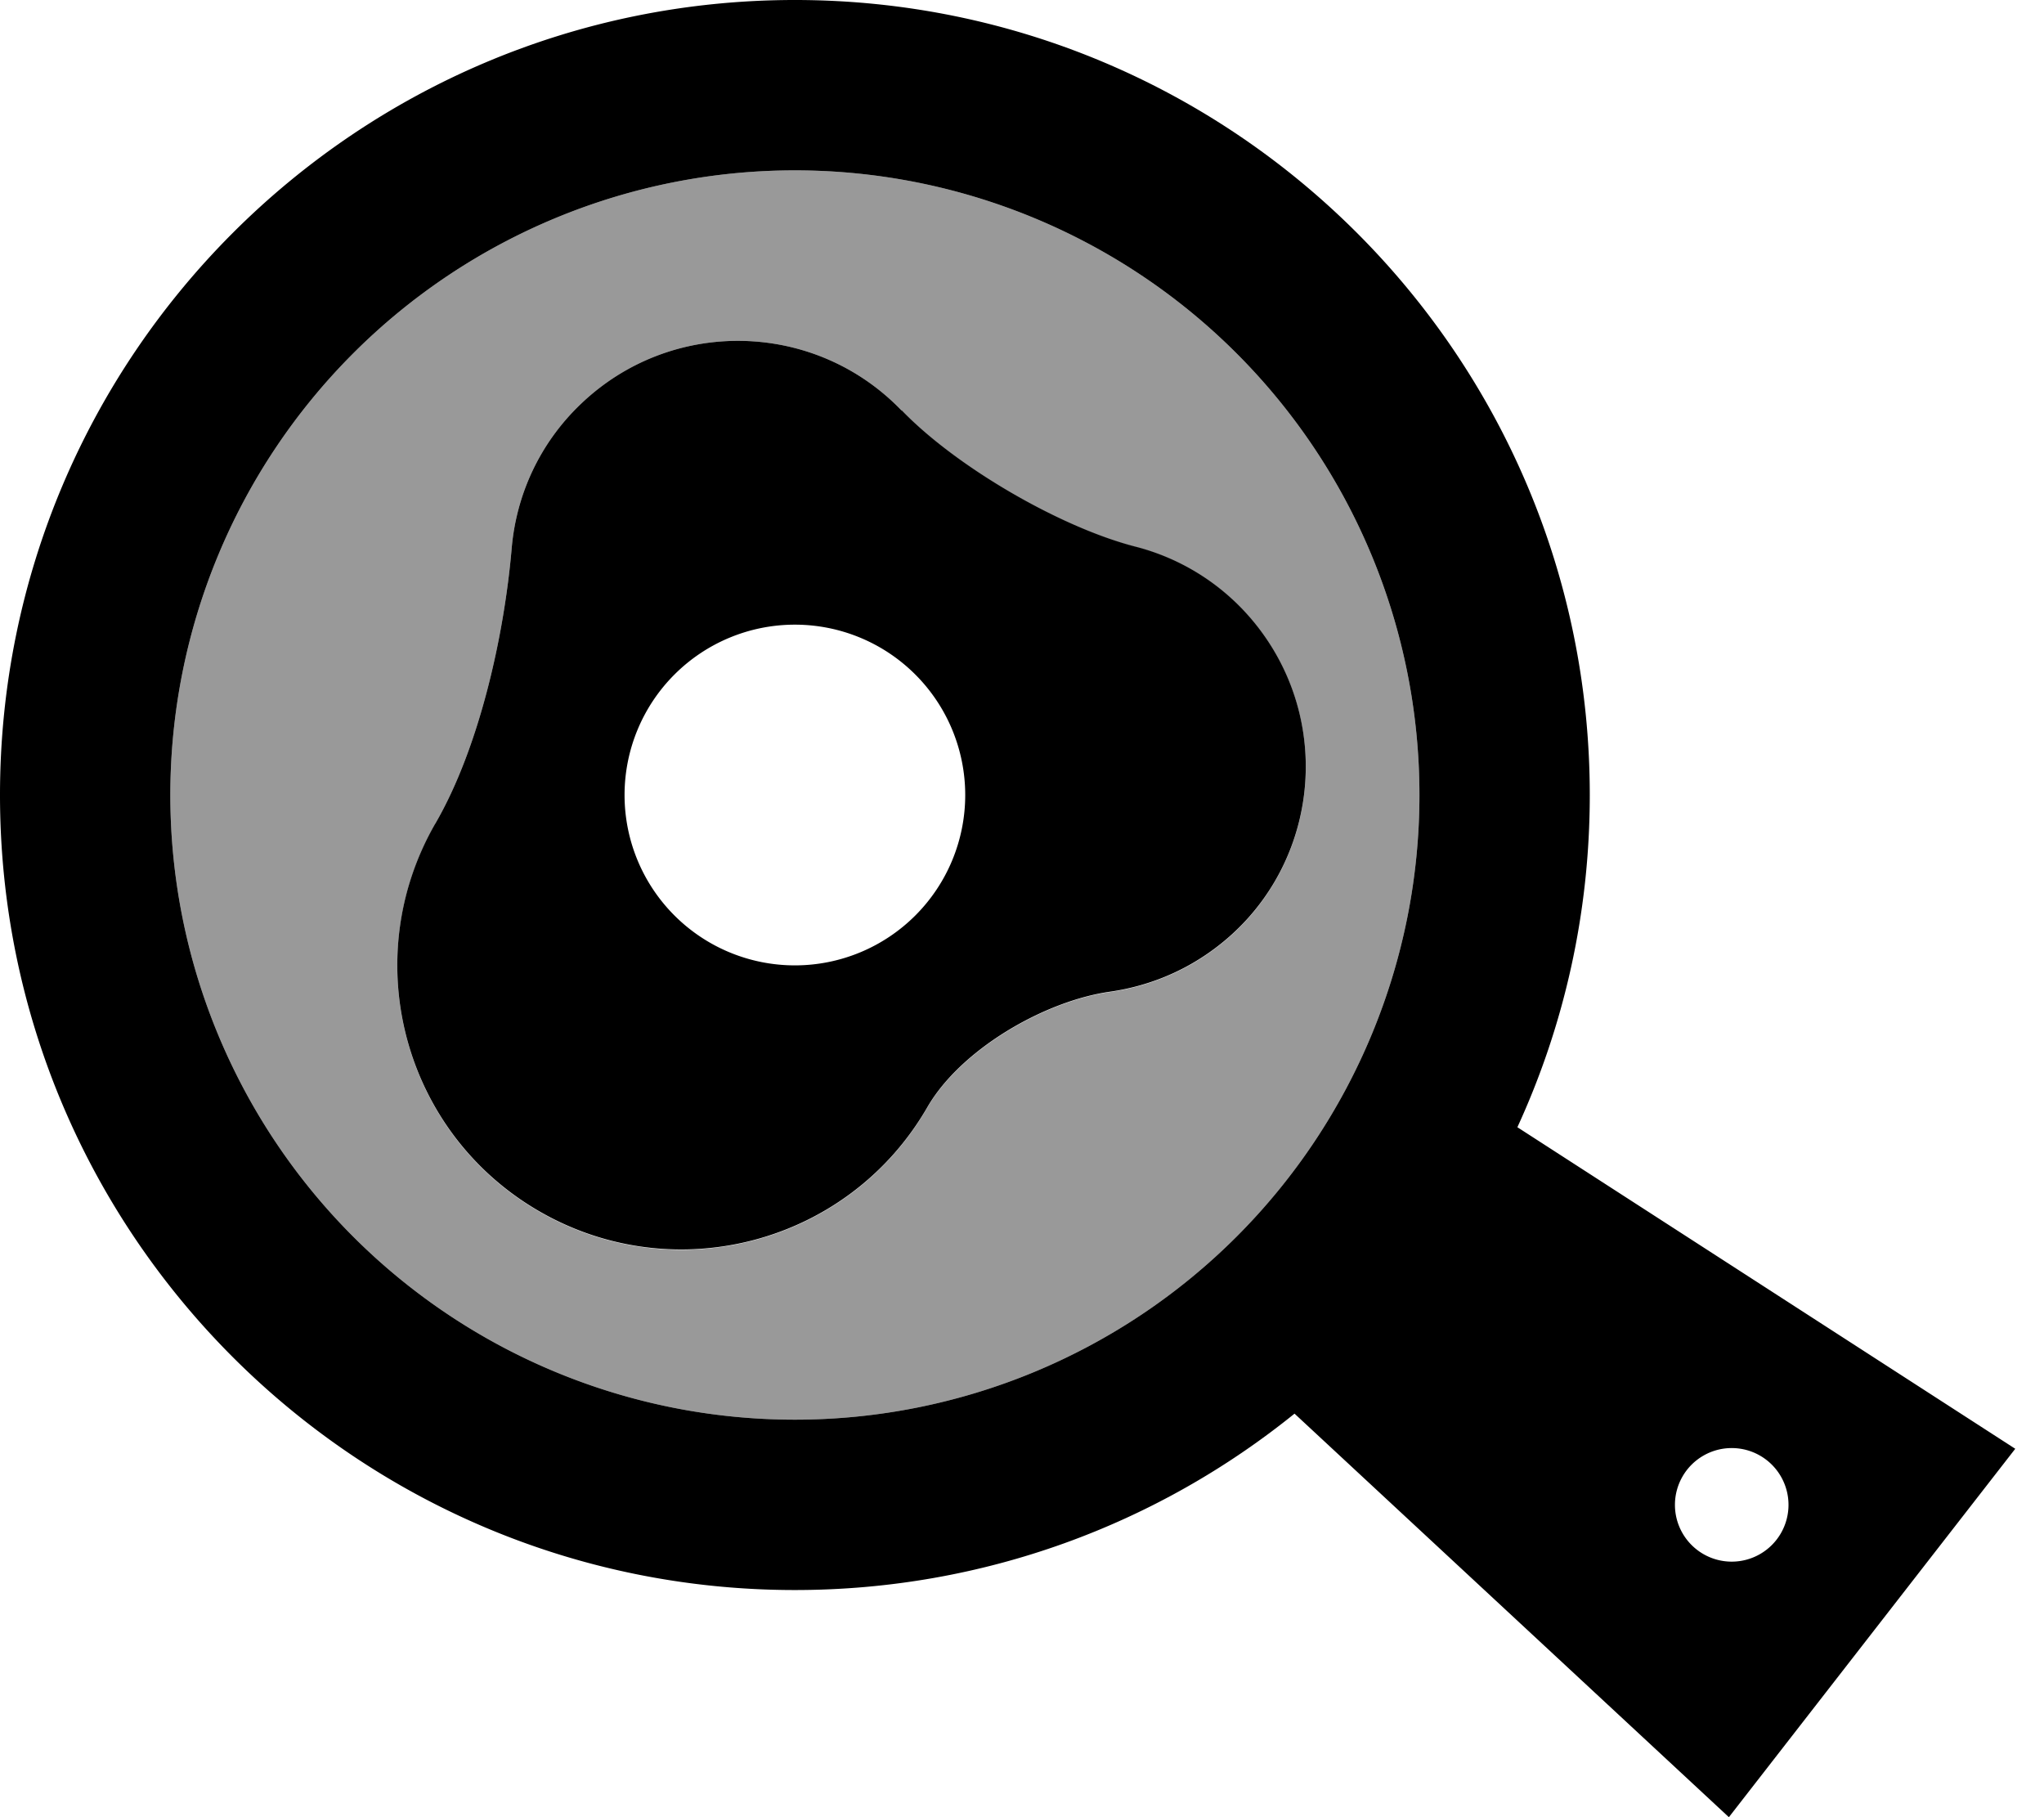 <svg xmlns="http://www.w3.org/2000/svg" viewBox="0 0 576 512"><!--! Font Awesome Pro 7.0.1 by @fontawesome - https://fontawesome.com License - https://fontawesome.com/license (Commercial License) Copyright 2025 Fonticons, Inc. --><path style="fill:currentColor;opacity:.4" d="M48 224a176 176 0 1 0 352 0 176 176 0 1 0 -352 0zm74.7 8c12.4-21.4 19.4-53 21.5-77.6 1.3-14.9 7.8-29.4 19.4-40.5 25.5-24.5 66-23.7 90.5 1.8 15.2 15.8 44.5 32.9 65.8 38.4 13.7 3.5 26.4 11.6 35.5 23.9 21 28.4 15.1 68.5-13.3 89.5-8.9 6.6-18.9 10.5-29.2 12-18.6 2.6-42.2 16.3-51.6 32.6-22.1 38.3-71 51.4-109.3 29.3s-51.4-71-29.3-109.3z"/><path style="fill:currentColor;opacity:1" d="M400 224a176 176 0 1 0 -352 0 176 176 0 1 0 352 0zM364.8 398.3C326.3 429.4 277.3 448 224 448 100.3 448 0 347.7 0 224S100.3 0 224 0 448 100.3 448 224c0 33.4-7.3 65.1-20.4 93.6L567.9 408.2 487.2 512 364.8 398.3zM504 424a16 16 0 1 0 -32 0 16 16 0 1 0 32 0zM254.1 115.6c15.2 15.8 44.5 32.9 65.8 38.4 13.7 3.5 26.4 11.6 35.5 23.9 21 28.4 15.1 68.5-13.3 89.5-8.9 6.6-18.9 10.5-29.2 12-18.6 2.6-42.2 16.3-51.6 32.6-22.1 38.3-71 51.4-109.3 29.3s-51.4-71-29.3-109.3c12.4-21.4 19.4-53 21.5-77.6 1.3-14.9 7.8-29.4 19.4-40.5 25.5-24.5 66-23.7 90.5 1.8zM272 224a48 48 0 1 0 -96 0 48 48 0 1 0 96 0z"/></svg>